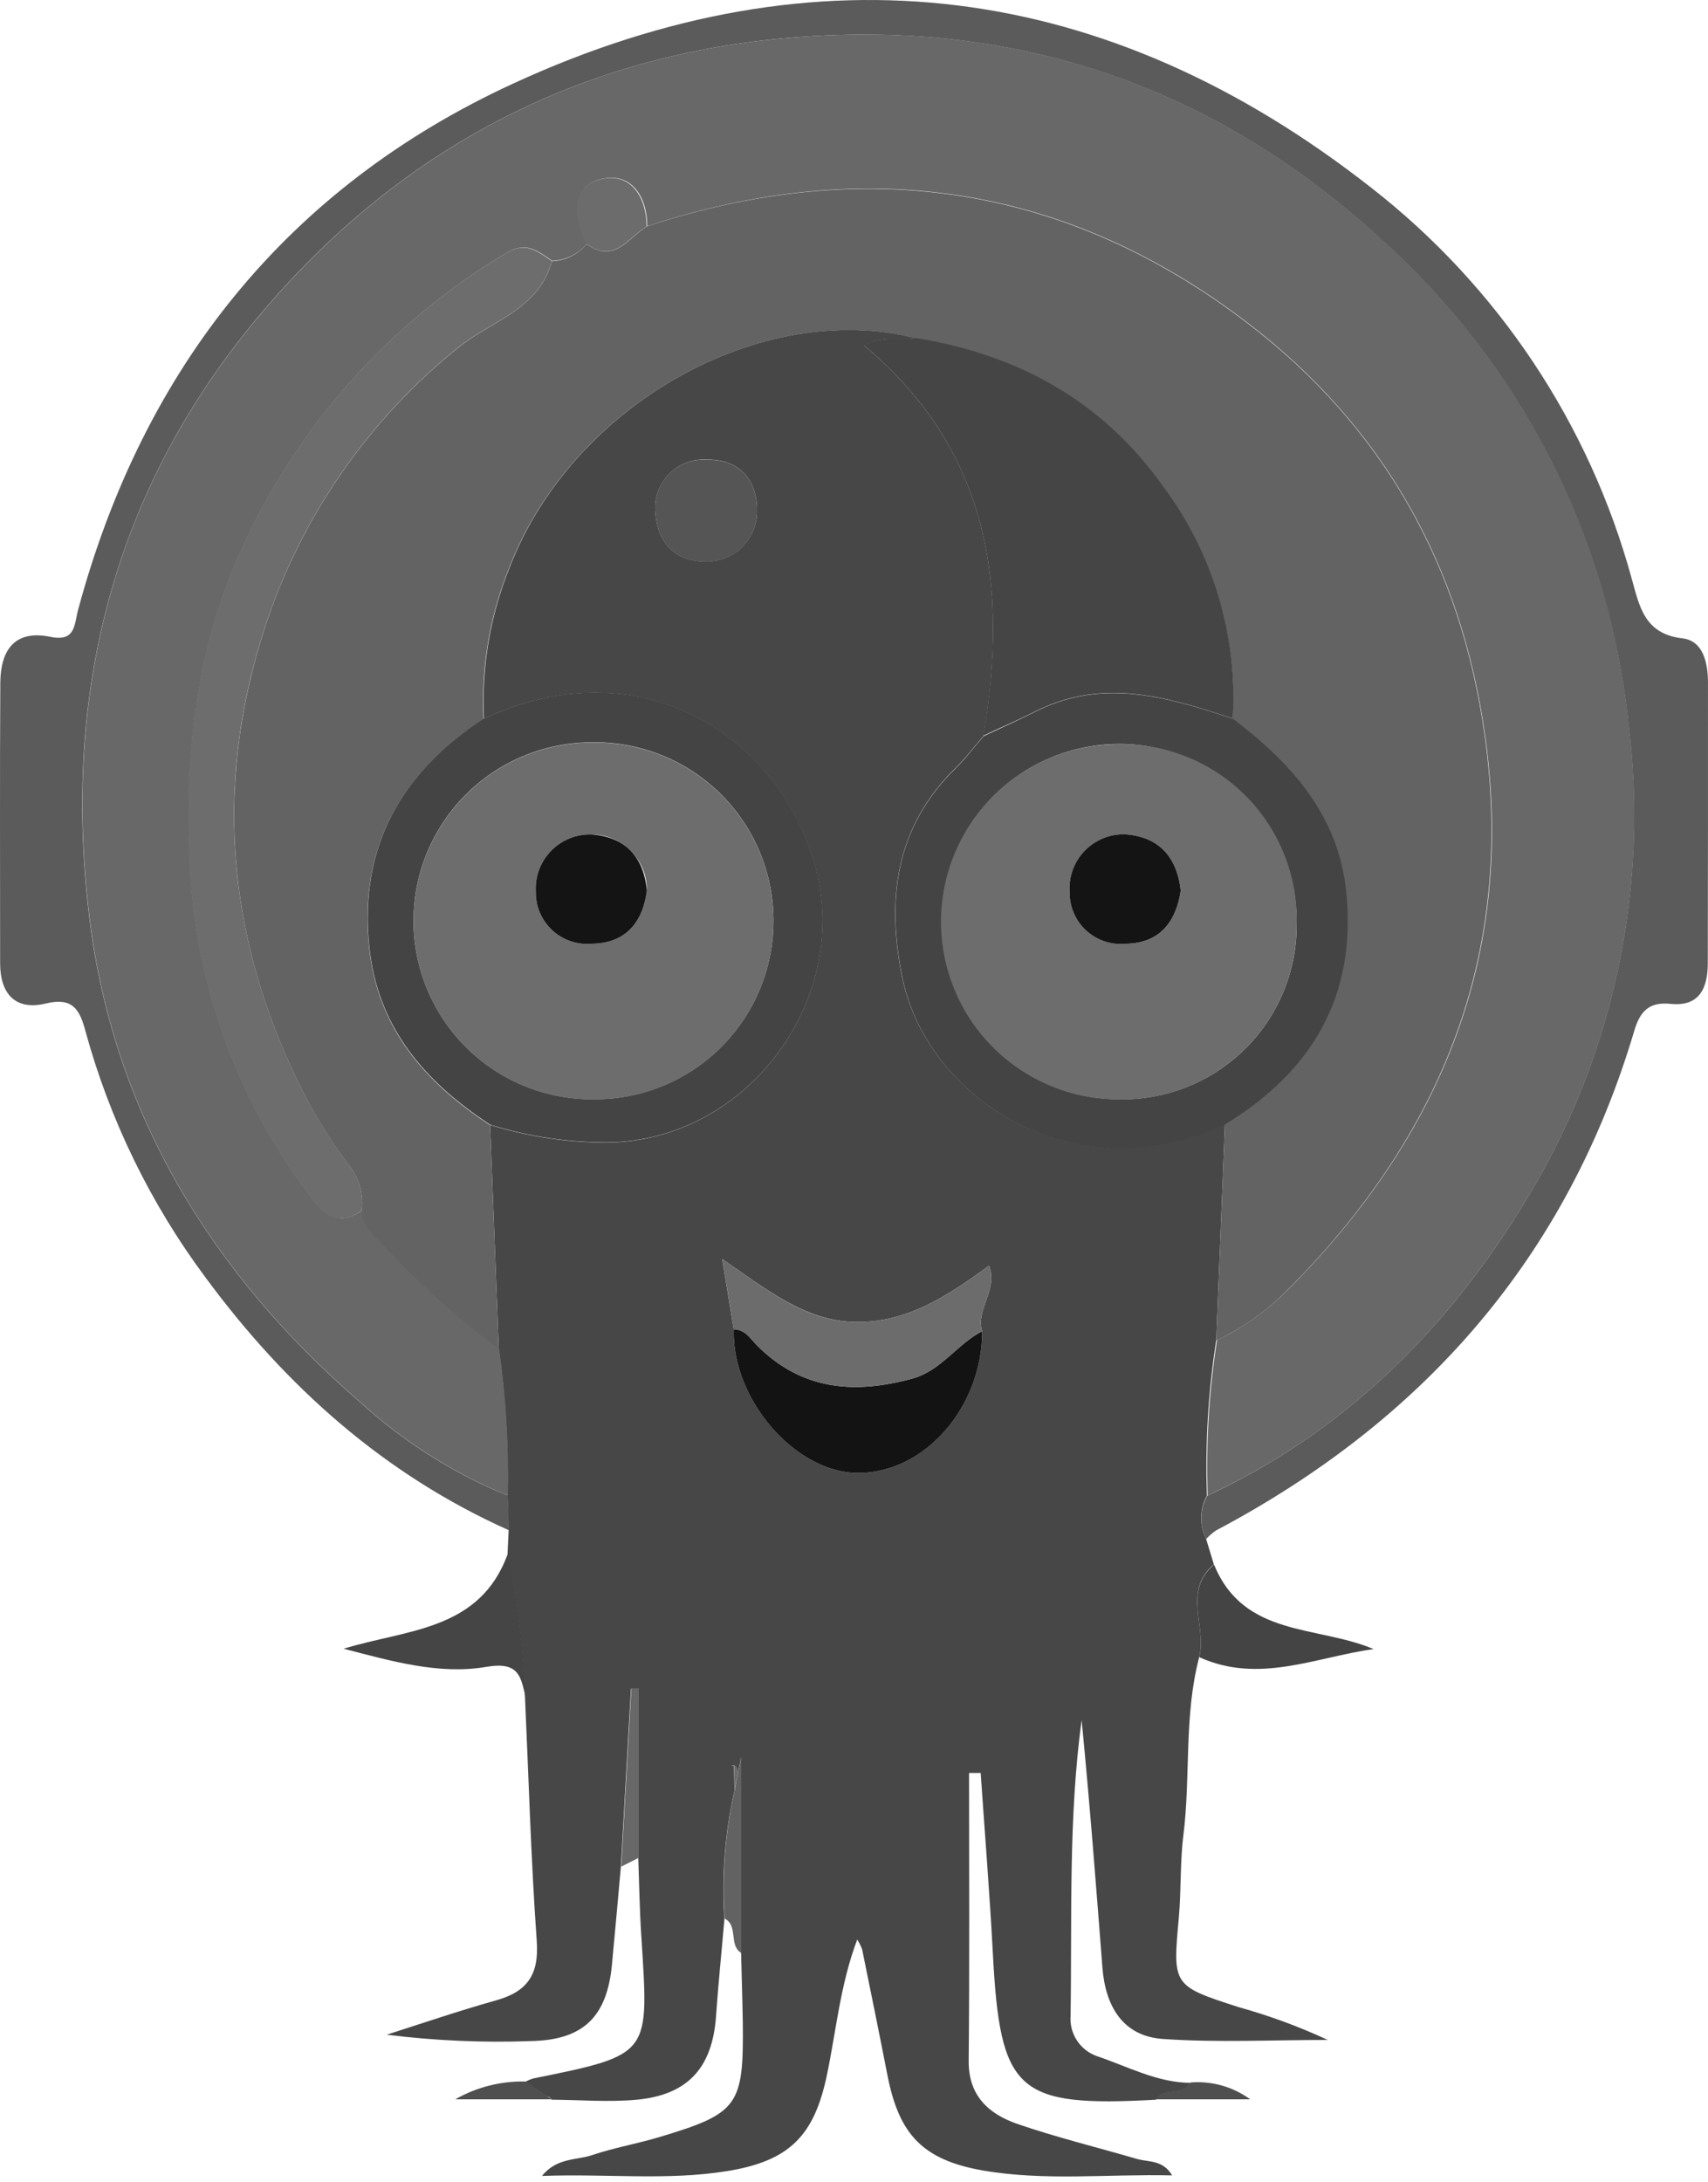 <?xml version="1.0" encoding="UTF-8"?>
<svg width="256px" height="327px" viewBox="0 0 256 327" version="1.1" xmlns="http://www.w3.org/2000/svg" xmlns:xlink="http://www.w3.org/1999/xlink" preserveAspectRatio="xMidYMid">
    <title>Argo</title>
    <g>
        <path d="M109.984,264.49 C110.012,264.49 110.041,264.574 110.041,264.743 C110.069,265.922 110.097,267.073 110.125,268.252 C110.293,267.354 110.462,266.455 110.658,265.529 C110.518,263.816 109.17,264.687 109.984,264.49 Z" fill="rgb(109,109,109)"></path>
        <path d="M183.65,168.477 C183.622,168.505 183.566,168.505 183.538,168.533 C183.566,168.561 183.622,168.59 183.65,168.618 C183.622,168.59 183.65,168.533 183.65,168.477 Z" fill="rgb(109,109,109)"></path>
        <path d="M137.244,50.623 L137.244,50.65 L137.328,50.65 C137.3,50.65 137.272,50.623 137.244,50.623 Z" fill="rgb(109,109,109)"></path>
        <path d="M176.688,287.314 C177.053,283.244 176.856,279.117 177.362,275.074 C178.485,266.175 177.418,257.079 179.748,248.291 C180.899,243.744 177.221,238.409 181.938,234.423 L181.938,234.423 L180.759,230.549 C179.75,228.502 179.802,226.092 180.899,224.092 L180.899,224.092 C180.622,216.288 181.092,208.476 182.303,200.762 C182.724,190.038 183.173,179.314 183.594,168.561 C183.566,168.533 183.51,168.505 183.482,168.477 C160.546,179.005 138.929,164.266 135.251,146.58 C132.837,134.957 134.128,123.98 143.196,115.109 C144.712,113.621 146.003,111.908 147.407,110.28 C151.113,88.073 148.53,67.692 129.552,51.802 C132.387,50.174 134.942,51.1 137.244,50.679 L137.244,50.651 C113.971,44.812 85.728,60.73 76.38,85.042 C73.473,92.226 72.16,99.956 72.534,107.698 C95.611,97.001 116.301,109.775 122,129.23 C127.924,149.472 112.146,170.892 91.175,171.201 C85.17,171.23 79.196,170.34 73.46,168.562 C73.881,179.735 74.312,190.909 74.752,202.082 L74.752,202.082 C75.78,209.372 76.221,216.732 76.071,224.092 C76.127,225.833 76.183,227.573 76.24,229.314 L76.24,229.314 C76.183,230.465 76.127,231.616 76.071,232.795 C77.531,239.851 78.404,247.016 78.682,254.216 C78.631,254.031 78.594,253.844 78.57,253.654 C78.598,253.851 78.654,254.019 78.682,254.216 C79.243,266.428 79.58,278.668 80.451,290.88 C80.816,295.933 78.991,298.46 74.33,299.752 C68.828,301.296 63.41,303.149 57.963,304.889 C65.15,305.793 72.398,306.112 79.636,305.844 C87.413,305.675 90.95,302.222 91.708,294.502 C92.185,289.589 92.607,284.676 93.056,279.763 C93.561,270.863 94.066,261.936 94.572,253.037 L95.667,253.037 L95.667,278.443 L95.667,278.443 C95.807,282.29 95.863,286.164 96.116,290.01 C97.239,307.949 97.772,307.837 79.889,311.458 C79.48,311.586 79.084,311.755 78.71,311.964 C79.777,312.666 80.843,313.367 81.91,314.097 C82.238,314.15 82.526,314.346 82.696,314.631 C86.964,314.659 91.259,315.024 95.47,314.631 C103.134,313.901 106.756,309.802 107.317,302.194 C107.654,297.309 108.159,292.424 108.581,287.539 C108.144,281.09 108.655,274.611 110.097,268.309 C110.069,267.13 110.04,265.979 110.012,264.8 C110.012,264.631 109.956,264.519 109.956,264.547 C109.142,264.743 110.49,263.873 110.63,265.586 C110.77,264.828 110.939,264.07 111.079,263.312 L111.079,292.733 L111.079,292.733 C111.163,296.186 111.276,299.611 111.332,303.064 C111.472,315.557 110.686,316.68 98.783,320.246 C95.498,321.228 92.073,321.818 88.816,322.913 C86.458,323.727 83.454,323.278 81.237,326.057 C90.922,325.692 99.99,326.787 109.002,325.327 C118.322,323.811 122.028,320.049 123.937,310.953 C125.341,304.271 125.93,297.393 128.485,290.627 C128.774,291.09 129.019,291.578 129.215,292.087 C130.506,298.404 131.798,304.749 133.033,311.065 C134.774,319.909 138.367,323.671 147.351,325.243 C156.643,326.843 166.048,325.748 175.677,325.973 C174.302,323.614 172.14,324.007 170.399,323.502 C164.42,321.762 158.328,320.274 152.46,318.252 C148.193,316.764 145.133,314.041 145.189,308.791 C145.329,294.418 145.245,280.044 145.245,265.67 L146.986,265.67 C147.603,274.682 148.333,283.665 148.81,292.677 C149.905,313.508 152.376,315.782 173.291,314.631 C174.47,312.666 177.362,314.21 178.457,312.104 C173.431,312.076 169.052,309.662 164.448,308.118 C161.894,307.238 160.256,304.746 160.461,302.054 C160.686,287.287 160.124,272.464 162.117,257.753 C163.325,270.105 164.279,282.486 165.234,294.839 C165.683,300.622 168.294,305.142 174.358,305.535 C182.555,306.096 190.781,305.675 199.007,305.675 C194.73,303.69 190.298,302.056 185.756,300.79 C175.705,297.562 175.761,297.534 176.688,287.315 L176.688,287.314 Z M113.466,76.675 C113.428,80.784 110.106,84.105 105.998,84.143 C101.59,84.227 98.278,81.701 98.193,75.974 C98.232,73.988 99.082,72.105 100.546,70.762 C102.01,69.42 103.96,68.737 105.942,68.871 C111.192,68.787 113.55,72.324 113.466,76.675 Z M147.21,199.471 C147.238,210.841 138.536,220.751 128.597,220.723 C119.221,220.695 109.647,209.634 109.984,199.19 L109.984,199.19 C109.479,196.102 108.946,192.986 108.244,188.662 C114.953,193.238 120.596,197.927 128.148,198.095 C135.869,198.236 141.933,194.277 148.249,189.645 C149.597,193.351 146.2,196.242 147.21,199.471 L147.21,199.471 Z" fill="rgb(71,71,71)"></path>
        <path d="M76.099,224.064 C75.538,223.867 75.004,223.614 74.471,223.418 C66.945,220.129 60.011,215.624 53.949,210.083 C31.658,190.824 16.947,166.709 13.382,137.455 C9.339,104.216 16.779,73.531 38.957,47.17 C59.199,23.138 84.999,9.13 115.796,5.901 C150.018,2.336 180.759,11.909 206.643,35.547 C227.775,54.308 241.124,80.295 244.065,108.399 C247.099,132.522 242.096,156.973 229.832,177.966 C218.406,197.478 203.19,213.311 182.612,223.334 C182.05,223.615 181.489,223.895 180.927,224.148 L180.927,224.148 C179.816,226.145 179.764,228.562 180.787,230.605 L180.787,230.605 C181.226,230.132 181.716,229.709 182.247,229.342 C213.325,212.89 234.885,188.438 244.964,154.412 C245.834,151.521 247.182,150.089 250.41,150.426 C254.79,150.875 255.969,147.955 255.969,144.306 C255.997,130.297 256.006,116.297 255.997,102.307 C255.997,99.303 255.267,95.99 252.15,95.653 C246.423,94.98 245.721,90.797 244.57,86.726 C238.234,63.523 224.566,42.99 205.604,28.192 C166.02,-2.886 122.561,-8.501 76.969,12.498 C43.084,28.079 21.495,55.115 11.725,91.302 C11.107,93.548 11.388,96.215 7.57,95.429 C2.124,94.306 0.074,97.506 0.046,102.335 C-0.038,116.344 0.018,130.325 0.018,144.334 C0.018,148.994 2.377,151.464 6.868,150.37 C10.995,149.359 11.978,151.408 12.82,154.553 C16.47,167.862 22.573,180.373 30.816,191.442 C42.887,207.809 57.598,220.948 76.295,229.314 L76.295,229.314 C76.239,227.573 76.183,225.804 76.099,224.064 L76.099,224.064 Z" fill="rgb(91,91,91)"></path>
        <path d="M76.127,232.767 C71.972,244.417 60.911,244.137 51.506,247.056 C58.581,248.881 65.768,250.987 72.842,249.779 C77.054,249.049 77.868,250.565 78.485,253.064 C78.542,253.261 78.57,253.457 78.626,253.654 C78.654,253.822 78.71,254.019 78.738,254.215 C78.46,247.006 77.587,239.832 76.127,232.767 L76.127,232.767 Z" fill="rgb(69,69,69)"></path>
        <path d="M179.748,248.32 C188.732,252.39 197.21,248.292 205.885,247.112 C197.407,243.519 186.43,245.372 181.966,234.451 L181.966,234.451 C177.221,238.438 180.899,243.772 179.748,248.32 Z" fill="rgb(68,68,68)"></path>
        <path d="M111.107,263.255 C110.967,264.013 110.798,264.771 110.658,265.529 C110.49,266.427 110.293,267.326 110.125,268.252 C108.683,274.554 108.172,281.033 108.609,287.483 C110.714,288.578 109.17,291.469 111.107,292.648 L111.107,292.648 L111.107,263.255 Z" fill="rgb(98,98,98)"></path>
        <path d="M94.628,252.98 C94.123,261.879 93.617,270.807 93.112,279.706 C93.982,279.257 94.853,278.836 95.723,278.387 L95.723,278.387 L95.723,252.98 L94.628,252.98 Z" fill="rgb(104,104,104)"></path>
        <path d="M68.238,314.574 L82.725,314.574 C82.472,314.406 82.191,314.237 81.938,314.041 C80.872,313.339 79.805,312.637 78.738,311.907 C75.061,311.826 71.431,312.748 68.238,314.574 L68.238,314.574 Z" fill="rgb(79,79,79)"></path>
        <path d="M173.291,314.574 L187.384,314.574 C184.805,312.693 181.639,311.797 178.457,312.047 C177.362,314.181 174.442,312.609 173.291,314.574 Z" fill="rgb(79,79,79)"></path>
        <path d="M182.64,223.306 C203.218,213.311 218.406,197.478 229.86,177.938 C242.124,156.945 247.127,132.494 244.094,108.371 C241.177,80.259 227.823,54.264 206.671,35.519 C180.787,11.909 150.046,2.308 115.824,5.901 C85.055,9.101 59.227,23.138 38.985,47.17 C16.779,73.531 9.367,104.216 13.41,137.456 C16.975,166.737 31.686,190.824 53.977,210.083 C60.042,215.621 66.975,220.126 74.499,223.418 C75.032,223.643 75.566,223.867 76.127,224.064 C76.277,216.703 75.836,209.343 74.808,202.054 C74.246,201.661 73.685,201.268 73.123,200.846 C67.57,196.552 62.387,191.8 57.626,186.641 C56.139,185.125 54.286,183.834 54.286,181.363 C50.973,183.749 48.587,182.093 46.65,179.454 C35.776,165.189 29.447,147.982 28.486,130.072 C27.7,113.845 29.159,98.068 35.981,82.88 C44.315,64.119 58.263,48.406 75.903,37.905 C78.935,36.052 80.675,37.709 82.781,39.084 C84.801,39.005 86.692,38.065 87.974,36.501 L87.722,35.912 C85.925,32.122 85.841,27.827 90.164,26.816 C94.516,25.777 96.986,29.315 97.014,33.891 C129.496,23.223 159.703,27.546 186.963,48.349 C207.345,63.902 219.024,84.761 222.589,110.196 C227.193,142.902 216.132,170.021 193.336,192.958 C190.645,195.717 187.561,198.063 184.184,199.92 C183.594,200.229 183.005,200.51 182.415,200.79 C181.205,208.504 180.735,216.316 181.012,224.12 L181.012,224.12 C181.517,223.867 182.05,223.586 182.64,223.306 Z" fill="rgb(104,104,104)"></path>
        <path d="M193.28,192.986 C216.048,170.049 227.109,142.93 222.533,110.224 C218.967,84.761 207.289,63.902 186.907,48.377 C159.647,27.574 129.412,23.279 96.958,33.919 C96.902,33.946 96.846,34.003 96.79,34.031 C94.235,35.659 92.242,39.169 88.564,36.979 C88.339,36.838 88.143,36.726 87.918,36.558 C86.639,38.126 84.747,39.067 82.725,39.14 C82.64,39.477 82.528,39.786 82.416,40.123 C80.086,46.664 73.095,48.377 68.407,52.307 C55.833,62.509 46.258,75.926 40.698,91.133 C31.77,116.007 33.595,140.375 45.555,163.901 C47.54,167.717 49.841,171.361 52.433,174.794 C53.845,176.664 54.488,179.005 54.229,181.335 L54.229,181.419 L54.229,181.419 C54.229,183.862 56.082,185.181 57.57,186.697 C62.337,191.849 67.52,196.601 73.067,200.903 C73.629,201.296 74.19,201.717 74.751,202.11 L74.751,202.11 C74.33,190.936 73.9,179.763 73.46,168.589 C73.432,168.589 73.432,168.561 73.404,168.561 C63.69,162.189 56.56,154.047 55.324,141.919 C53.78,126.956 60.069,115.895 72.309,107.837 C72.365,107.809 72.421,107.753 72.478,107.725 L72.478,107.725 C72.099,99.984 73.412,92.253 76.324,85.069 C85.672,60.786 113.915,44.84 137.188,50.679 C137.219,50.675 137.25,50.685 137.272,50.707 C152.713,53.205 165.402,60.252 174.498,73.194 C181.837,83.156 185.462,95.372 184.745,107.725 L184.745,107.725 C193.504,114.378 200.579,122.183 201.73,133.721 C203.274,149.246 196.649,160.588 183.594,168.505 L183.594,168.505 L183.594,168.645 C183.173,179.37 182.724,190.094 182.303,200.846 C182.92,200.565 183.51,200.285 184.071,199.976 C187.483,198.134 190.589,195.776 193.28,192.985 L193.28,192.986 Z" fill="rgb(99,99,99)"></path>
        <path d="M155.464,106.462 C165.094,101.717 174.442,104.272 183.735,107.332 C184.072,107.444 184.436,107.557 184.773,107.669 C185.498,95.315 181.873,83.097 174.526,73.138 C165.43,60.196 152.741,53.149 137.3,50.651 L137.216,50.651 C134.914,51.1 132.359,50.146 129.524,51.774 C148.502,67.664 151.113,88.045 147.379,110.252 C147.968,109.971 148.53,109.718 149.119,109.438 C151.281,108.455 153.387,107.501 155.464,106.462 Z" fill="rgb(69,69,69)"></path>
        <path d="M201.786,133.694 C200.635,122.155 193.56,114.351 184.801,107.697 L184.801,107.697 C184.465,107.585 184.1,107.473 183.763,107.36 C174.442,104.3 165.122,101.745 155.492,106.49 C153.415,107.529 151.281,108.511 149.176,109.494 C148.586,109.775 148.025,110.027 147.435,110.308 C146.031,111.908 144.74,113.649 143.224,115.137 C134.128,124.008 132.865,134.985 135.279,146.608 C138.957,164.322 160.574,179.061 183.538,168.561 C183.566,168.533 183.622,168.533 183.65,168.505 C196.705,160.56 203.358,149.19 201.786,133.694 Z M167.452,164.715 C156.679,164.601 147.038,158.005 143.029,148.006 C139.02,138.007 141.433,126.577 149.143,119.053 C156.852,111.529 168.337,109.393 178.236,113.645 C188.135,117.896 194.495,127.694 194.347,138.466 C194.392,145.554 191.551,152.356 186.478,157.307 C181.405,162.258 174.537,164.932 167.452,164.715 Z" fill="rgb(68,68,68)"></path>
        <path d="M72.337,107.781 C60.097,115.839 53.808,126.9 55.352,141.863 C56.588,153.991 63.718,162.133 73.432,168.505 C73.46,168.505 73.46,168.533 73.488,168.533 C79.223,170.313 85.198,171.203 91.203,171.172 C112.146,170.863 127.952,149.471 122.028,129.202 C116.329,109.746 95.61,96.973 72.562,107.669 L72.562,107.669 C72.482,107.695 72.406,107.733 72.337,107.781 L72.337,107.781 Z M89.069,164.715 C79.48,164.84 70.558,159.821 65.687,151.56 C60.815,143.3 60.74,133.063 65.49,124.732 C70.239,116.401 79.086,111.251 88.676,111.234 C98.305,111.049 107.29,116.054 112.199,124.34 C117.108,132.625 117.184,142.91 112.397,151.266 C107.61,159.622 98.7,164.759 89.069,164.715 L89.069,164.715 Z" fill="rgb(68,68,68)"></path>
        <path d="M113.522,201.661 C112.483,200.622 111.725,199.218 109.984,199.19 L109.984,199.19 C109.647,209.634 119.193,220.695 128.597,220.723 C138.564,220.751 147.239,210.841 147.21,199.471 C143.449,201.408 141.062,205.394 136.739,206.574 C128.12,208.932 120.203,208.342 113.522,201.661 Z" fill="rgb(19,19,19)"></path>
        <path d="M148.249,189.645 C141.933,194.277 135.897,198.236 128.148,198.095 C120.568,197.955 114.953,193.238 108.244,188.662 C108.974,192.986 109.479,196.074 109.984,199.19 L109.984,199.19 C111.725,199.246 112.483,200.622 113.522,201.661 C120.175,208.342 128.12,208.932 136.739,206.574 C141.062,205.394 143.448,201.436 147.21,199.471 C146.2,196.242 149.597,193.351 148.249,189.645 Z" fill="rgb(108,108,108)"></path>
        <path d="M105.942,68.899 C103.955,68.745 101.994,69.422 100.526,70.769 C99.057,72.115 98.213,74.01 98.193,76.002 C98.278,81.729 101.59,84.227 105.998,84.171 C110.106,84.133 113.428,80.812 113.466,76.703 C113.55,72.324 111.192,68.787 105.942,68.899 Z" fill="rgb(85,85,85)"></path>
        <path d="M54.229,181.307 C54.488,178.977 53.846,176.637 52.433,174.766 C49.851,171.326 47.55,167.683 45.555,163.873 C33.595,140.347 31.742,115.979 40.698,91.105 C46.258,75.898 55.833,62.481 68.407,52.279 C73.095,48.349 80.086,46.664 82.416,40.095 C82.535,39.773 82.638,39.445 82.725,39.113 C80.619,37.737 78.878,36.081 75.846,37.933 C58.207,48.434 44.259,64.147 35.925,82.908 C29.103,98.096 27.643,113.873 28.43,130.1 C29.409,148.007 35.736,165.209 46.593,179.482 C48.53,182.121 50.945,183.778 54.229,181.391 L54.229,181.391 L54.229,181.307 Z" fill="rgb(109,109,109)"></path>
        <path d="M96.762,34.031 C96.818,34.003 96.874,33.947 96.93,33.919 C96.874,29.343 94.431,25.806 90.08,26.844 C85.757,27.883 85.841,32.178 87.638,35.94 L87.89,36.53 C88.097,36.683 88.312,36.824 88.536,36.951 C92.214,39.169 94.207,35.631 96.762,34.031 L96.762,34.031 Z" fill="rgb(108,108,108)"></path>
        <path d="M194.347,138.494 C194.543,131.407 191.864,124.542 186.92,119.461 C181.976,114.379 175.187,111.513 168.097,111.515 C158.561,111.357 149.67,116.313 144.789,124.507 C139.909,132.701 139.785,142.88 144.466,151.19 C149.146,159.5 157.915,164.67 167.452,164.743 C174.534,164.951 181.397,162.273 186.468,157.324 C191.538,152.375 194.382,145.58 194.347,138.494 Z M168.771,141.414 C166.593,141.63 164.427,140.908 162.814,139.429 C161.2,137.95 160.294,135.854 160.321,133.666 C160.18,131.386 161.002,129.152 162.588,127.508 C164.173,125.864 166.376,124.961 168.659,125.019 C173.6,125.384 176.379,128.275 176.969,133.441 C176.295,138.045 173.937,141.33 168.771,141.414 Z" fill="rgb(109,109,109)"></path>
        <path d="M88.676,111.263 C79.086,111.279 70.239,116.429 65.49,124.76 C60.74,133.091 60.815,143.328 65.687,151.588 C70.558,159.849 79.48,164.868 89.069,164.743 C98.7,164.788 107.61,159.65 112.397,151.294 C117.184,142.938 117.108,132.653 112.199,124.368 C107.29,116.083 98.305,111.077 88.676,111.263 L88.676,111.263 Z M88.704,141.414 C86.521,141.614 84.356,140.873 82.753,139.378 C81.15,137.882 80.261,135.773 80.31,133.581 C80.189,131.298 81.038,129.069 82.647,127.444 C84.256,125.819 86.476,124.949 88.76,125.047 C93.35,125.109 97.019,128.88 96.958,133.469 C96.34,138.214 93.758,141.358 88.704,141.414 Z" fill="rgb(109,109,109)"></path>
        <path d="M168.659,125.019 C166.373,124.951 164.165,125.851 162.577,127.498 C160.99,129.144 160.17,131.384 160.321,133.666 C160.289,135.855 161.194,137.955 162.808,139.435 C164.423,140.915 166.592,141.635 168.771,141.414 C173.909,141.33 176.295,138.045 176.969,133.441 C176.379,128.275 173.6,125.384 168.659,125.019 Z" fill="rgb(20,20,20)"></path>
        <path d="M88.76,125.047 C86.476,124.949 84.256,125.819 82.647,127.444 C81.038,129.069 80.189,131.298 80.31,133.581 C80.261,135.773 81.15,137.882 82.753,139.377 C84.356,140.873 86.521,141.614 88.704,141.414 C93.758,141.358 96.34,138.214 96.958,133.469 C96.481,128.275 93.617,125.44 88.76,125.047 Z" fill="rgb(20,20,20)"></path>
    </g>
</svg>